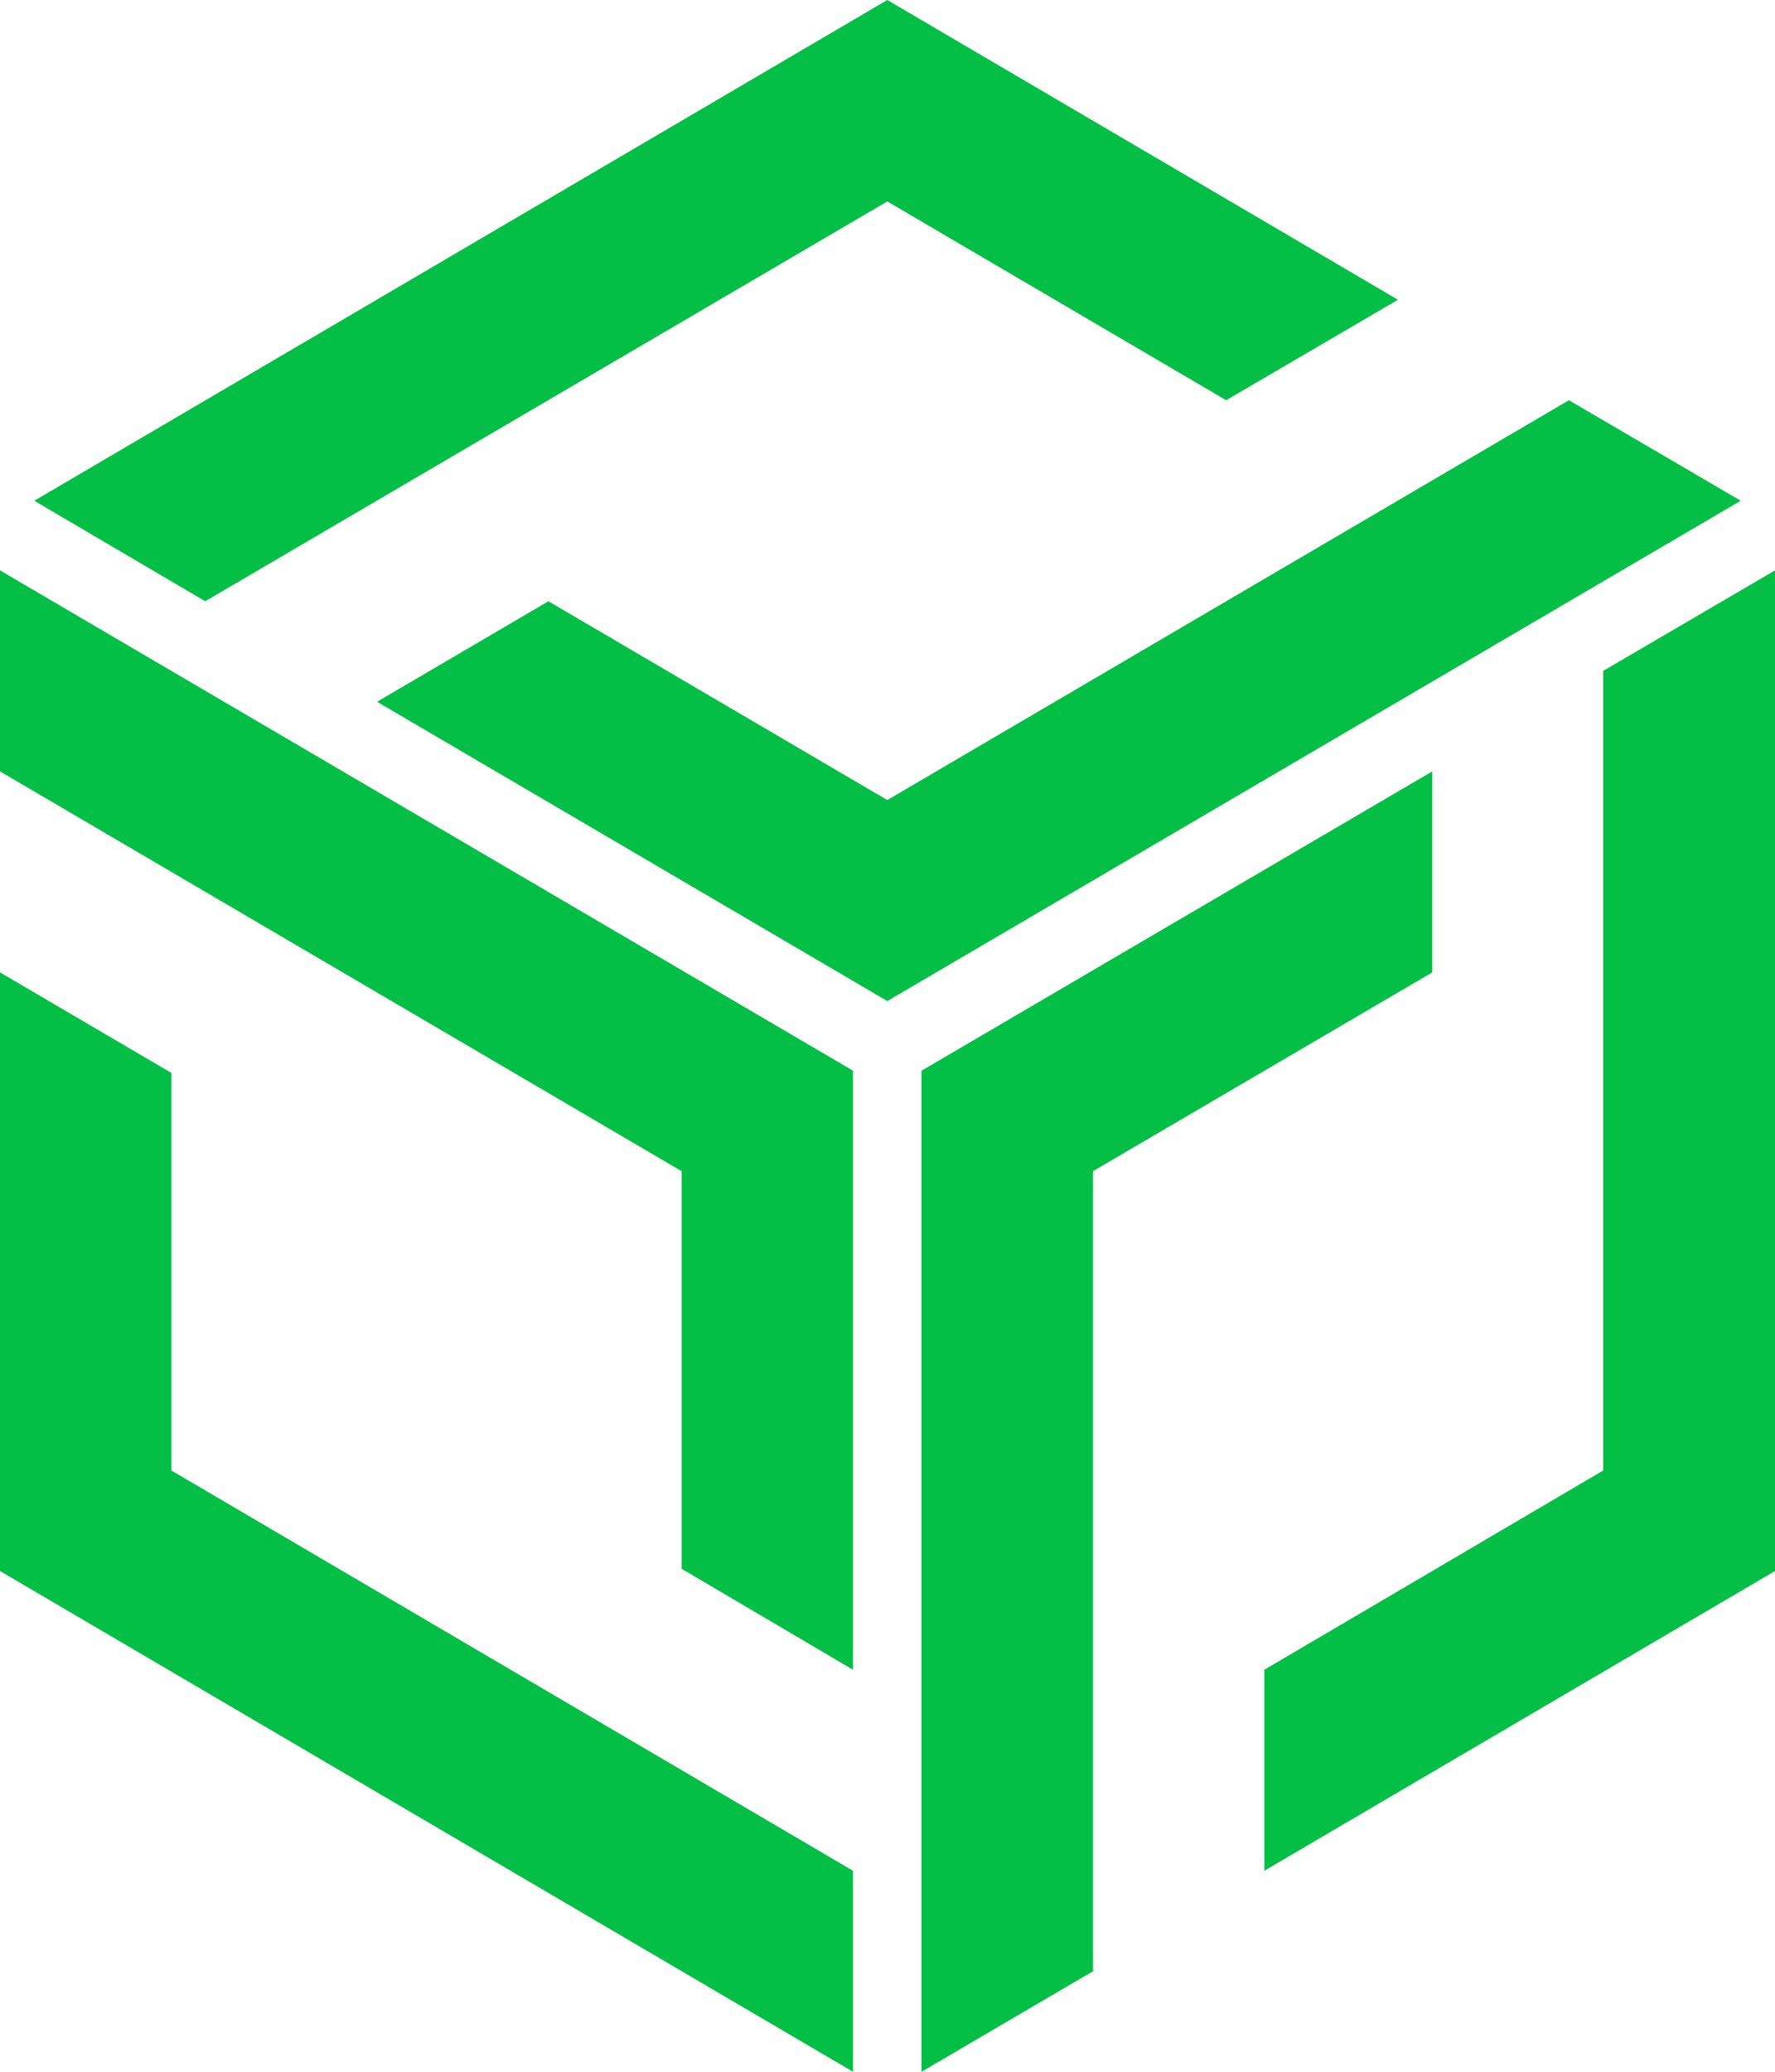 <svg width="60" height="70" viewBox="0 0 60 70" fill="none" xmlns="http://www.w3.org/2000/svg">
<g filter="url(#filter0_b_2_79)">
<path d="M29.993 6.806L41.447 13.523L47.255 10.128L29.993 0L1.159 16.919L6.937 20.315L29.993 6.806Z" fill="#04BF45"/>
<path d="M53.033 13.523L29.993 27.032L18.538 20.315L12.745 23.711L29.993 33.823L58.841 16.919L53.033 13.523Z" fill="#04BF45"/>
<path d="M5.793 36.251L0 32.855V53.081L28.834 70V63.209L5.793 49.685V36.251Z" fill="#04BF45"/>
<path d="M0 26.064L23.041 39.572V53.006L28.834 56.417V36.176L0 19.272V26.064Z" fill="#04BF45"/>
<path d="M48.414 32.855V26.064L31.151 36.176V70L36.945 66.604V39.572L48.414 32.855Z" fill="#04BF45"/>
<path d="M54.192 22.668V49.685L42.738 56.417V63.208L60 53.081V19.272L54.192 22.668Z" fill="#04BF45"/>
</g>
<defs>
<filter id="filter0_b_2_79" x="-4" y="-4" width="68" height="78" filterUnits="userSpaceOnUse" color-interpolation-filters="sRGB">
<feFlood flood-opacity="0" result="BackgroundImageFix"/>
<feGaussianBlur in="BackgroundImageFix" stdDeviation="2"/>
<feComposite in2="SourceAlpha" operator="in" result="effect1_backgroundBlur_2_79"/>
<feBlend mode="normal" in="SourceGraphic" in2="effect1_backgroundBlur_2_79" result="shape"/>
</filter>
</defs>
</svg>
